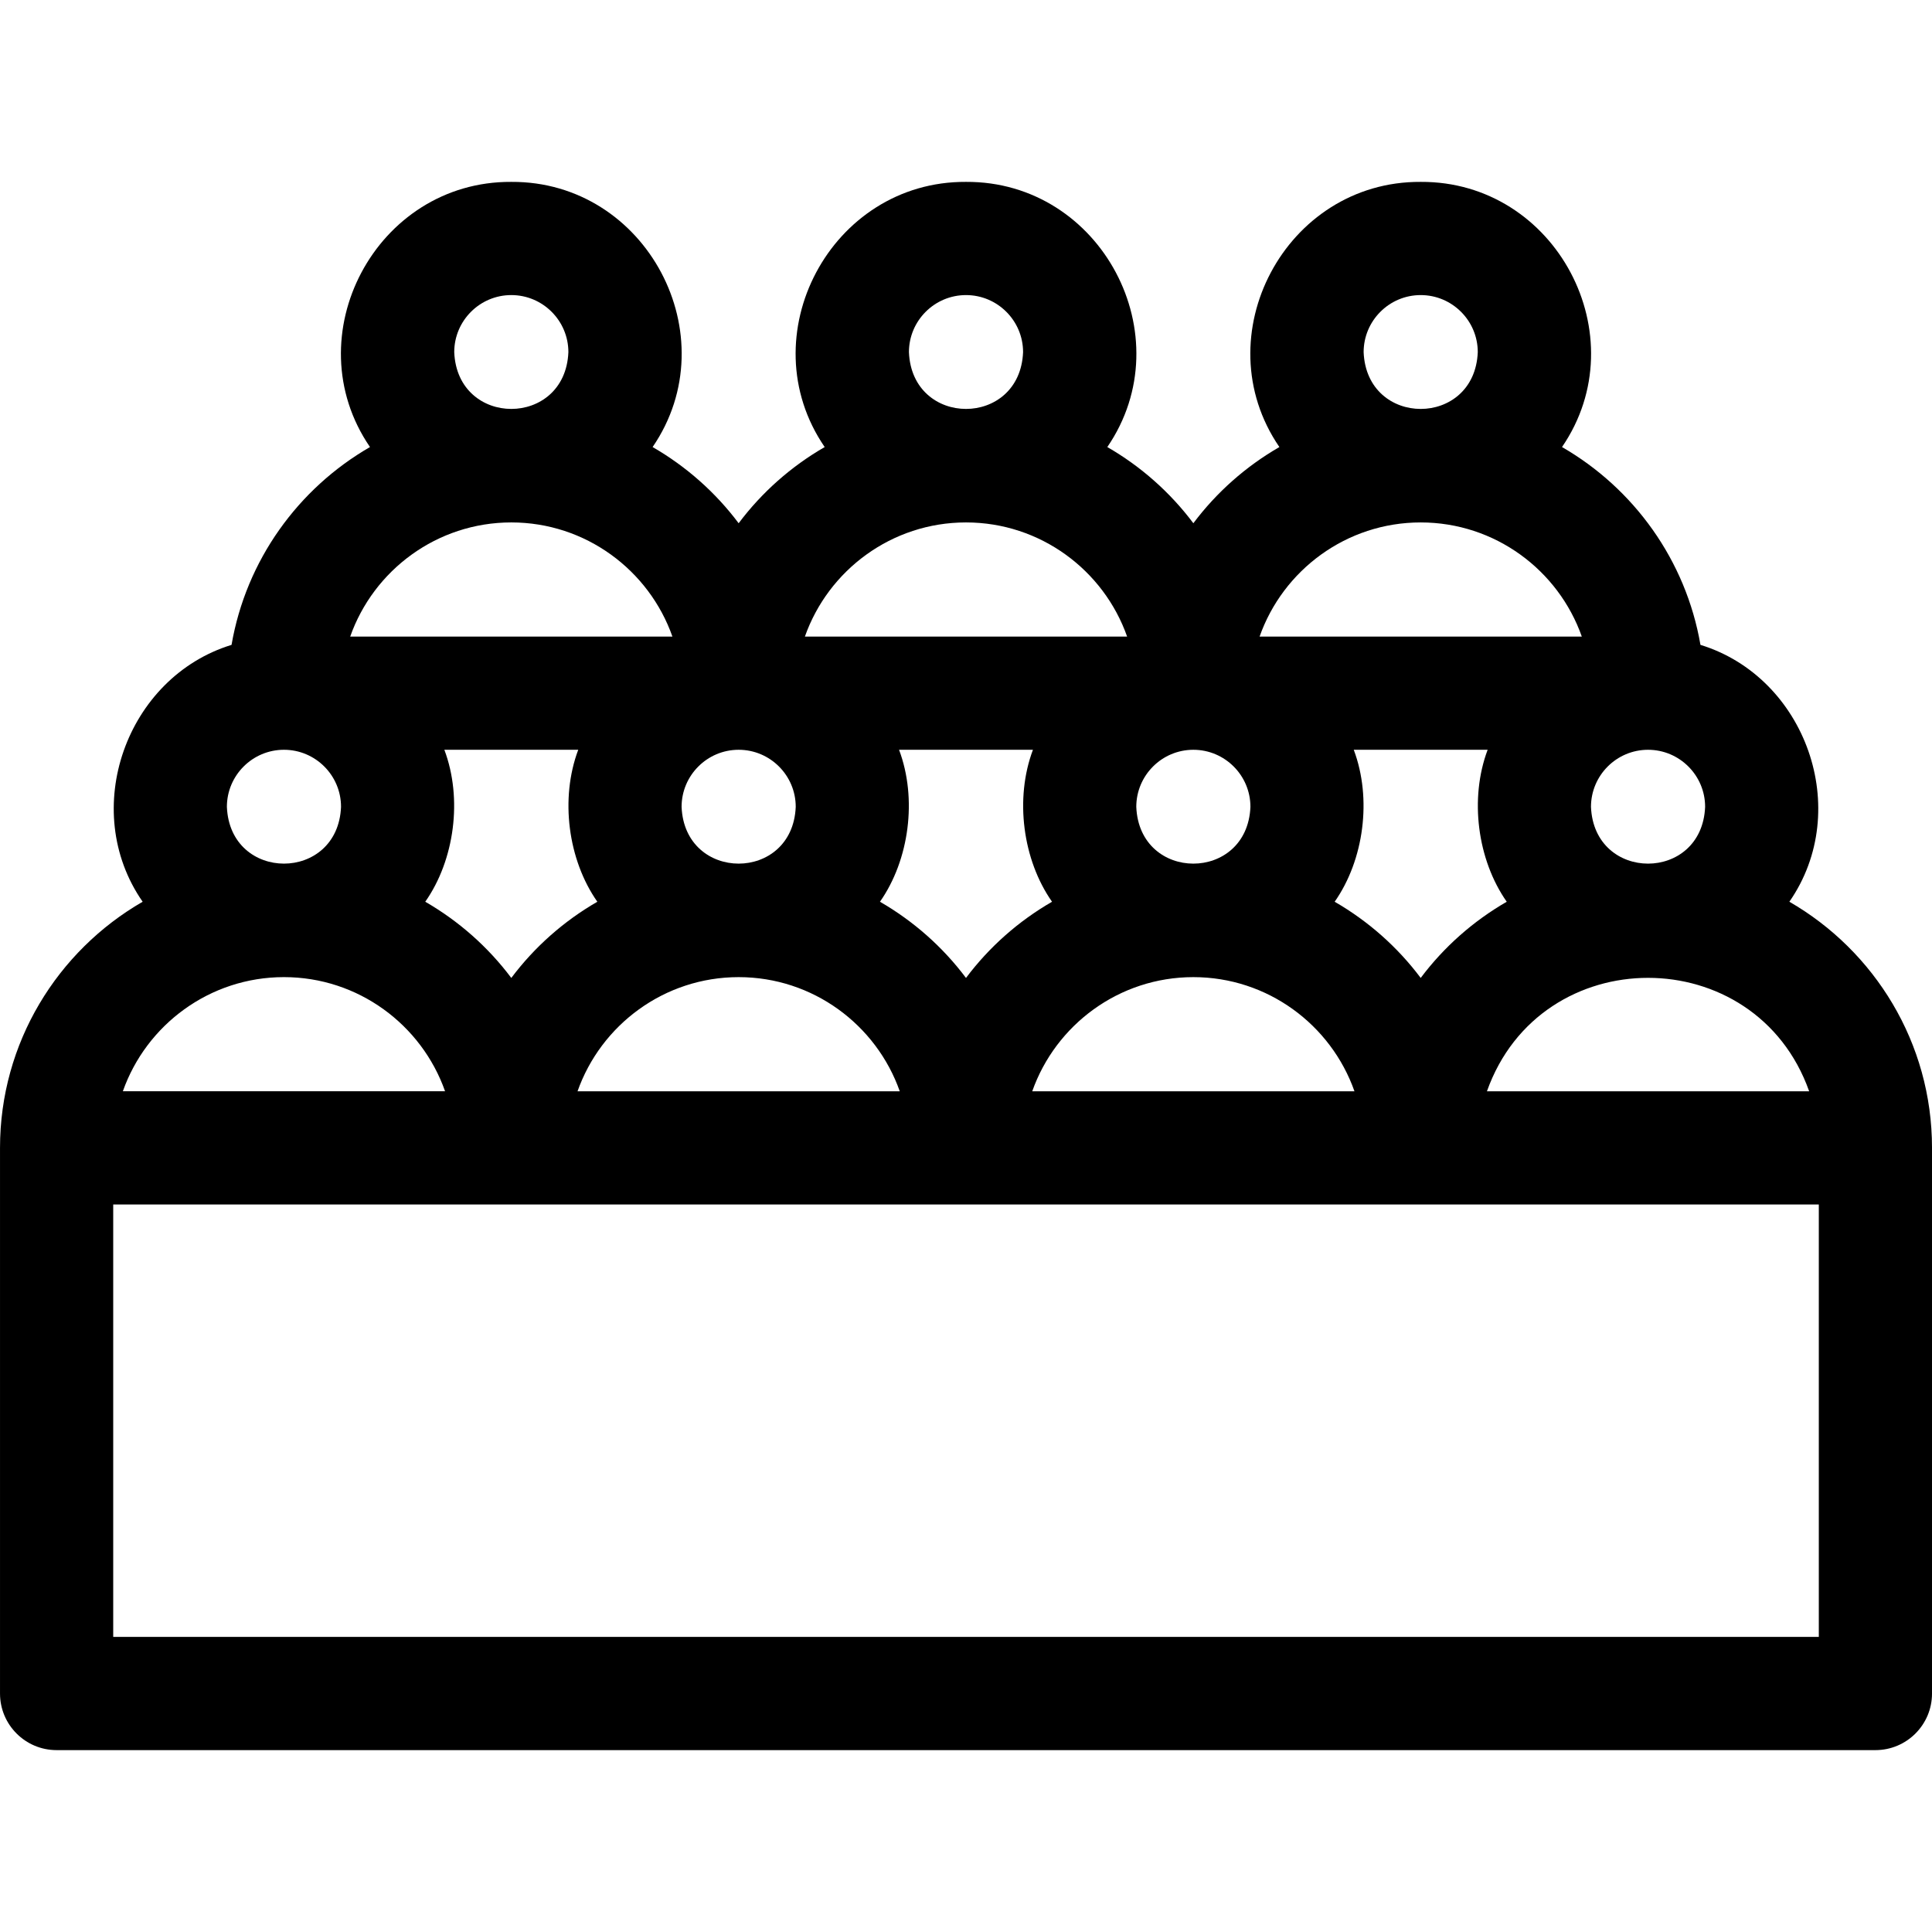 <svg id="Layer_1" enable-background="new 0 0 512 512" height="512" viewBox="0 0 512 512" width="512" xmlns="http://www.w3.org/2000/svg"><path d="m474.199 238.973c16.947-24.394 4.315-59.513-23.561-68.076-3.86-22.413-17.659-41.455-36.689-52.424 20.128-29.391-1.572-70.484-37.45-70.272-35.875-.213-57.579 40.888-37.449 70.272-8.9 5.13-16.669 12.01-22.801 20.193-6.132-8.183-13.901-15.063-22.801-20.193 20.128-29.391-1.572-70.484-37.45-70.272-35.875-.213-57.579 40.888-37.449 70.272-8.9 5.13-16.669 12.01-22.801 20.193-6.132-8.183-13.901-15.063-22.801-20.193 20.127-29.391-1.572-70.484-37.45-70.272-35.875-.213-57.579 40.888-37.449 70.272-19.03 10.969-32.829 30.011-36.689 52.424-27.886 8.568-40.503 43.689-23.561 68.076-22.563 13.007-37.798 37.363-37.798 65.227v144.6c0 8.284 6.716 15 15 15h482c8.284 0 15-6.716 15-15v-144.6c0-27.864-15.235-52.22-37.801-65.227zm5.246 50.227h-85.391c14.219-40.092 71.188-40.068 85.391 0zm-361.686-90.5h35.481c-4.872 12.95-2.709 29.201 5.06 40.272-8.9 5.13-16.669 12.01-22.801 20.193-6.132-8.183-13.901-15.063-22.801-20.193 7.77-11.069 9.934-27.323 5.061-40.272zm77.991 60.25c19.695 0 36.493 12.649 42.695 30.25h-85.391c6.203-17.6 23.001-30.25 42.696-30.25zm37.449-19.977c7.769-11.07 9.932-27.324 5.06-40.272h35.481c-4.872 12.95-2.709 29.201 5.06 40.272-8.9 5.13-16.669 12.01-22.801 20.193-6.131-8.183-13.9-15.063-22.8-20.193zm83.051 19.977c19.695 0 36.493 12.649 42.695 30.25h-85.391c6.203-17.6 23.001-30.25 42.696-30.25zm37.449-19.977c7.769-11.07 9.932-27.324 5.06-40.272h35.481c-4.872 12.95-2.709 29.201 5.06 40.272-8.9 5.13-16.669 12.01-22.801 20.193-6.131-8.183-13.9-15.063-22.8-20.193zm83.051-40.273c8.34 0 15.125 6.785 15.125 15.125-.831 20.065-29.422 20.06-30.25 0 0-8.339 6.785-15.125 15.125-15.125zm-60.25-120.5c8.34 0 15.125 6.785 15.125 15.125-.831 20.065-29.422 20.06-30.25 0 0-8.339 6.785-15.125 15.125-15.125zm0 60.25c19.695 0 36.493 12.649 42.695 30.25h-85.391c6.203-17.6 23.001-30.25 42.696-30.25zm-60.25 60.25c8.34 0 15.125 6.785 15.125 15.125-.831 20.065-29.422 20.06-30.25 0 0-8.339 6.785-15.125 15.125-15.125zm-60.25-120.5c8.34 0 15.125 6.785 15.125 15.125-.831 20.065-29.422 20.06-30.25 0 0-8.339 6.785-15.125 15.125-15.125zm0 60.25c19.695 0 36.493 12.649 42.695 30.25h-85.391c6.203-17.6 23.001-30.25 42.696-30.25zm-60.25 60.25c8.34 0 15.125 6.785 15.125 15.125-.831 20.065-29.422 20.06-30.25 0 0-8.339 6.785-15.125 15.125-15.125zm-60.25-120.5c8.34 0 15.125 6.785 15.125 15.125-.831 20.065-29.422 20.06-30.25 0 0-8.339 6.785-15.125 15.125-15.125zm0 60.25c19.695 0 36.493 12.649 42.695 30.25h-85.39c6.202-17.6 23-30.25 42.695-30.25zm-60.25 60.25c8.34 0 15.125 6.785 15.125 15.125-.831 20.065-29.422 20.06-30.25 0 0-8.339 6.785-15.125 15.125-15.125zm0 60.25c19.695 0 36.493 12.649 42.695 30.25h-85.39c6.202-17.6 23-30.25 42.695-30.25zm406.75 174.85h-452v-114.6h452z"/></svg>